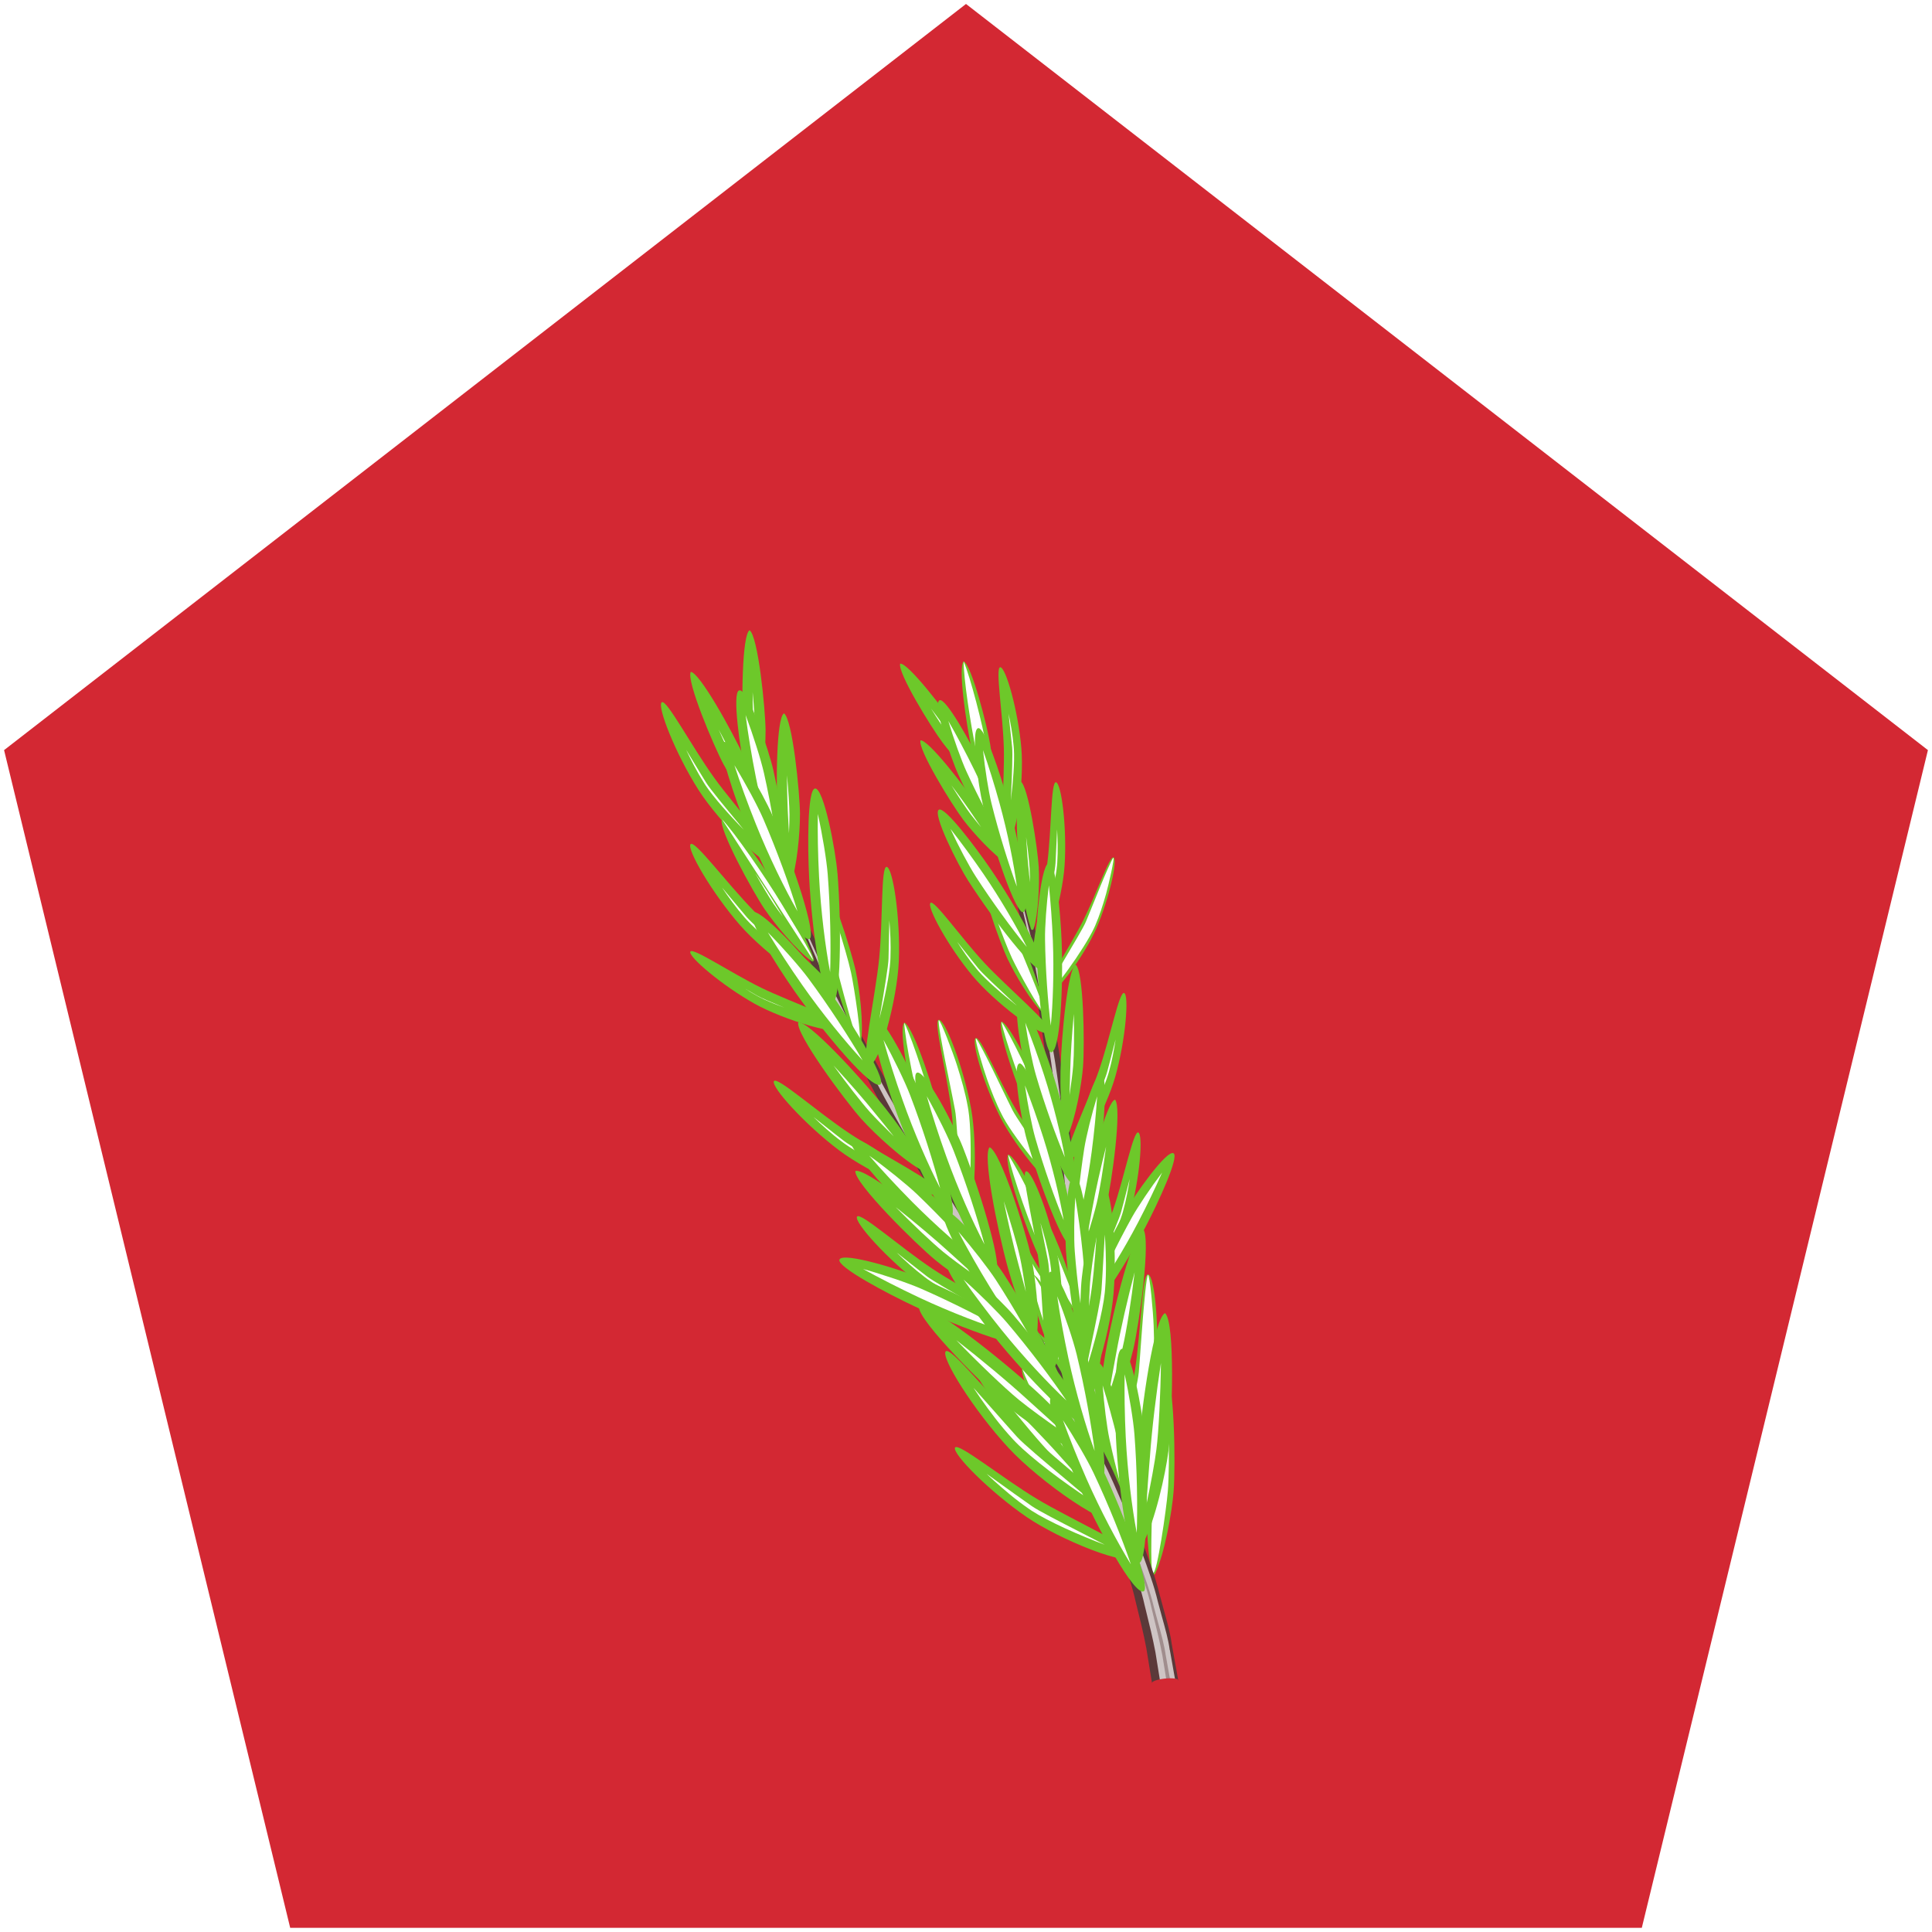 <svg width="237" height="237" viewBox="0 0 237 237" fill="none" xmlns="http://www.w3.org/2000/svg">
<path d="M201.402 236.486L236.5 92.018L118.5 0.486L0.5 92.018L35.598 236.486L201.402 236.486Z" fill="white" fill-opacity="0.3"/>
<path d="M201.402 236.486L236.5 92.018L118.5 0.486L0.5 92.018L35.598 236.486L201.402 236.486Z" fill="#D32833"/>
<g clip-path="url(#clip0_612_41098)">
<g filter="url(#filter0_d_612_41098)">
<path d="M129.117 133.568C129.508 136.875 129.899 140.233 130.293 143.598C130.682 146.949 131.066 150.309 131.445 153.603C131.886 156.885 132.265 160.129 132.807 163.233C133.254 166.353 133.917 169.316 134.474 172.137C134.79 173.534 135.172 174.876 135.501 176.186C135.564 176.451 135.643 176.712 135.704 176.971C135.697 176.973 135.682 176.978 135.674 176.981C135.172 177.115 134.675 177.239 134.175 177.356C133.841 177.341 133.511 177.333 133.175 177.31C133.136 177.146 133.093 176.991 133.052 176.819C132.736 175.472 132.367 174.092 132.071 172.654C131.544 169.772 130.924 166.736 130.522 163.576C130.031 160.42 129.705 157.159 129.311 153.844C128.986 150.532 128.65 147.164 128.316 143.804C127.975 140.446 127.635 137.088 127.304 133.786C126.892 130.494 126.562 127.243 126.067 124.131C125.832 122.571 125.629 121.034 125.37 119.532C125.097 118.036 124.828 116.58 124.562 115.157C124.434 114.448 124.299 113.741 124.171 113.057C124.018 112.374 123.86 111.7 123.715 111.039C123.406 109.715 123.113 108.436 122.827 107.205C122.564 105.967 122.228 104.813 121.908 103.703C121.59 102.602 121.289 101.554 121.009 100.566C120.487 98.578 119.852 96.907 119.371 95.522C118.393 92.749 117.836 91.162 117.836 91.162L117.826 91.131C117.727 90.835 117.873 90.516 118.165 90.41C118.461 90.311 118.772 90.46 118.883 90.744C118.883 90.744 119.475 92.336 120.507 95.117C121.023 96.507 121.688 98.193 122.246 100.186C122.543 101.176 122.869 102.224 123.207 103.336C123.553 104.445 123.91 105.61 124.19 106.851C124.493 108.084 124.814 109.37 125.143 110.705C125.306 111.368 125.475 112.047 125.638 112.736C125.778 113.432 125.921 114.136 126.067 114.847C126.353 116.281 126.649 117.744 126.95 119.248C127.234 120.75 127.457 122.297 127.721 123.865C128.273 126.999 128.657 130.258 129.122 133.558L129.117 133.568Z" fill="#5B3939"/>
<g style="mix-blend-mode:screen" opacity="0.7">
<path d="M127.157 124.645C127.546 126.837 127.838 129.046 128.157 131.38C128.29 132.358 128.416 133.338 128.56 134.32L129.732 144.335L130.883 154.34C130.991 155.166 131.101 155.973 131.204 156.784C131.53 159.293 131.841 161.656 132.248 164.003C132.597 166.454 133.08 168.802 133.547 171.078L133.92 172.922C134.129 173.848 134.358 174.735 134.59 175.603C134.715 176.077 134.837 176.543 134.949 177.004L134.99 177.125C134.99 177.125 134.982 177.128 134.985 177.135C134.712 177.201 134.435 177.277 134.17 177.34C134.005 177.328 133.846 177.33 133.682 177.318C133.57 176.857 133.455 176.388 133.338 175.912C133.116 175.024 132.9 174.125 132.706 173.193L132.371 171.387C131.936 169.058 131.476 166.652 131.165 164.163C130.791 161.788 130.523 159.402 130.235 156.88C130.139 156.067 130.052 155.252 129.954 154.432L128.961 144.399L127.949 134.381C127.826 133.383 127.707 132.401 127.594 131.434C127.316 129.094 127.058 126.891 126.702 124.695C126.62 124.148 126.536 123.594 126.461 123.044C126.313 122.047 126.177 121.062 126.013 120.094L124.819 113.609L124.087 110.391L123.472 107.724C123.209 106.486 122.876 105.339 122.553 104.222L121.644 101.055C121.208 99.401 120.698 97.976 120.25 96.715L120.22 96.623L120.255 96.73C120.72 97.968 121.244 99.381 121.702 101.002L122.669 104.167C123.017 105.283 123.368 106.433 123.646 107.641L125.107 113.538L126.412 120.028C126.591 120.991 126.752 121.976 126.911 122.978C127 123.523 127.085 124.077 127.185 124.627L127.157 124.645Z" fill="white"/>
</g>
<g style="mix-blend-mode:screen" opacity="0.4">
<path d="M134.341 177.3C134.26 176.956 134.178 176.611 134.086 176.262C133.867 175.381 133.651 174.482 133.462 173.565C133.462 173.565 133.083 171.529 133.058 171.403C133.081 171.496 133.492 173.53 133.492 173.53C133.706 174.472 133.938 175.365 134.172 176.242C134.264 176.591 134.353 176.933 134.44 177.267C134.409 177.277 134.379 177.287 134.349 177.298L134.341 177.3Z" fill="#5B3939"/>
</g>
<path d="M120.696 77.847C121.38 77.829 122.9 83.199 123.291 87.79C123.641 91.88 122.661 99.566 121.366 99.467C120.547 99.361 121.25 91.827 121.142 87.783C121.022 83.499 120.07 77.912 120.696 77.847Z" fill="#6DC82A"/>
<path d="M138.831 152.331C139.657 152.46 140.296 159.198 139.761 164.767C139.289 169.722 136.438 178.685 134.925 178.287C133.972 177.981 136.452 169.143 137.201 164.288C137.99 159.15 138.071 152.273 138.831 152.331Z" fill="#6DC82A"/>
<path d="M134.91 178.242C134.598 177.865 137.539 166.329 137.697 164.334L137.814 162.825C137.947 161.082 138.064 159.345 138.204 157.6C138.305 156.393 138.644 152.351 138.829 152.399C139.056 152.45 139.46 156.927 139.522 158.671C139.592 160.566 139.602 162.48 139.416 164.367C139.407 164.513 139.387 164.655 139.369 164.805C138.923 168.603 135.824 178.46 134.899 178.237L134.91 178.242Z" fill="white"/>
<path d="M113.676 87.157C114.803 88.663 117.411 91.524 119.105 92.587C119.244 92.676 119.416 92.534 119.355 92.377C118.466 90.124 116.648 87.234 116.02 86.287C113.765 82.92 109.371 77.312 108.427 77.408C108.07 78.457 112.192 85.187 113.678 87.164L113.676 87.157Z" fill="#6DC82A"/>
<path d="M141.967 178.955C141.77 181.487 140.86 186.615 139.701 189.039C139.608 189.239 139.308 189.196 139.262 188.983C138.646 185.785 138.631 181.186 138.673 179.652C138.815 174.19 139.773 164.653 140.911 164.078C142.072 165.007 142.227 175.632 141.967 178.955Z" fill="#6DC82A"/>
<path d="M139.439 188.958C139.034 188.756 139.336 181.28 139.38 179.677C139.507 174.575 140.263 166.694 140.913 164.086C141.407 166.97 141.518 175.625 141.26 178.905C141.09 181.09 139.932 189.123 139.439 188.958Z" fill="white"/>
<path d="M136.996 161.612C136.415 164.079 134.742 169.014 133.227 171.228C133.103 171.413 132.813 171.324 132.807 171.106C132.686 167.852 133.371 163.307 133.64 161.797C134.603 156.424 137.004 147.147 138.217 146.75C139.225 147.848 137.764 158.373 137.003 161.609L136.996 161.612Z" fill="#6DC82A"/>
<path d="M130.857 126.845C130.692 128.969 129.932 133.287 128.962 135.318C128.884 135.488 128.629 135.455 128.593 135.273C128.072 132.583 128.058 128.719 128.09 127.433C128.204 122.842 128.999 114.829 129.955 114.34C130.931 115.12 131.068 124.054 130.857 126.845Z" fill="#6DC82A"/>
<path d="M125.425 102.467C125.528 104.308 125.39 108.096 124.791 109.953C124.741 110.105 124.523 110.11 124.473 109.958C123.723 107.717 123.253 104.402 123.127 103.296C122.691 99.353 122.438 92.384 123.205 91.857C124.133 92.417 125.291 100.054 125.433 102.465L125.425 102.467Z" fill="#6DC82A"/>
<path d="M119.472 87.345C119.764 89.148 120.005 92.886 119.602 94.778C119.57 94.932 119.35 94.955 119.287 94.816C118.312 92.684 117.525 89.475 117.29 88.397C116.46 84.56 115.511 77.723 116.214 77.133C117.182 77.586 119.095 84.988 119.474 87.353L119.472 87.345Z" fill="#6DC82A"/>
<path d="M119.405 94.767C119.087 94.697 118.035 89.414 117.787 88.298C117.016 84.712 116.198 79.073 116.209 77.143C117.049 79.075 118.585 85.099 118.964 87.439C119.215 88.994 119.774 94.813 119.4 94.778L119.405 94.767Z" fill="white"/>
<path d="M133.723 143.886C133.218 146.049 131.751 150.367 130.419 152.299C130.313 152.461 130.053 152.388 130.047 152.196C129.938 149.352 130.542 145.373 130.774 144.054C131.617 139.354 133.715 131.235 134.778 130.888C135.664 131.85 134.384 141.055 133.716 143.889L133.723 143.886Z" fill="#6DC82A"/>
<path d="M126.193 175.516C127.97 177.329 131.963 180.681 134.405 181.79C134.604 181.883 134.806 181.655 134.699 181.463C133.115 178.614 130.172 175.08 129.157 173.933C125.547 169.836 118.685 163.145 117.443 163.434C117.149 164.892 123.857 173.139 126.183 175.511L126.193 175.516Z" fill="#6DC82A"/>
<path d="M125.226 149.687C126.127 151.624 128.352 155.407 129.987 156.972C130.124 157.103 130.346 156.987 130.315 156.794C129.857 154.092 128.508 150.464 128.03 149.264C126.309 145 122.739 137.755 121.673 137.639C121.032 138.715 124.046 147.142 125.231 149.677L125.226 149.687Z" fill="#6DC82A"/>
<path d="M130.166 156.827C130.426 156.546 127.978 150.743 127.476 149.492C125.873 145.509 122.955 139.508 121.668 137.649C122.126 140.073 124.588 146.927 125.766 149.439C126.545 151.113 129.824 157.111 130.169 156.835L130.166 156.827Z" fill="white"/>
<path d="M123.984 131.941C124.783 133.65 126.743 136.99 128.183 138.375C128.304 138.486 128.498 138.387 128.468 138.22C128.066 135.837 126.874 132.629 126.448 131.581C124.927 127.816 121.778 121.427 120.836 121.329C120.27 122.278 122.926 129.71 123.971 131.954L123.984 131.941Z" fill="#6DC82A"/>
<path d="M128.342 138.246C128.571 138 126.41 132.877 125.966 131.776C124.546 128.264 121.974 122.967 120.844 121.326C121.248 123.463 123.423 129.51 124.458 131.723C125.146 133.199 128.037 138.491 128.342 138.246Z" fill="white"/>
<path d="M121.67 113.759C122.47 115.468 124.429 118.808 125.869 120.193C125.991 120.305 126.185 120.206 126.154 120.039C125.752 117.656 124.561 114.448 124.134 113.399C122.616 109.642 119.465 103.246 118.523 103.147C117.956 104.097 120.612 111.529 121.658 113.772L121.67 113.759Z" fill="#6DC82A"/>
<path d="M126.028 120.064C126.258 119.818 124.097 114.696 123.652 113.594C122.233 110.082 119.66 104.785 118.53 103.144C118.934 105.282 121.109 111.328 122.145 113.541C122.832 115.018 125.723 120.31 126.028 120.064Z" fill="white"/>
<path d="M116.169 96.569C117.296 98.075 119.904 100.936 121.598 101.999C121.737 102.088 121.909 101.946 121.848 101.789C120.961 99.543 119.142 96.647 118.513 95.7C116.258 92.332 111.864 86.724 110.92 86.82C110.563 87.869 114.685 94.599 116.172 96.576L116.169 96.569Z" fill="#6DC82A"/>
<path d="M127.523 91.958C128.208 92.041 128.899 97.579 128.594 102.175C128.323 106.27 126.193 113.715 124.942 113.424C124.149 113.192 125.978 105.855 126.48 101.844C127.01 97.595 126.907 91.927 127.531 91.955L127.523 91.958Z" fill="#6DC82A"/>
<path d="M135.89 117.811C136.537 118.034 136.074 123.595 134.829 128.024C133.724 131.967 130.106 138.812 128.93 138.268C128.202 137.878 131.508 131.078 132.822 127.26C134.212 123.213 135.281 117.651 135.89 117.811Z" fill="#6DC82A"/>
<path d="M134.6 101.179C135.136 101.447 134.086 106.183 132.498 109.865C131.083 113.135 127.161 118.62 126.215 118.008C125.636 117.585 129.276 112.11 130.852 108.972C132.524 105.641 134.092 100.969 134.6 101.179Z" fill="#6DC82A"/>
<path d="M126.213 117.975C126.089 117.653 130.633 110.43 131.186 109.113L131.6 108.113C132.08 106.956 132.542 105.796 133.014 104.641C133.343 103.838 134.468 101.164 134.585 101.235C134.724 101.323 134.016 104.466 133.678 105.669C133.307 106.976 132.894 108.28 132.353 109.534C132.311 109.632 132.265 109.724 132.223 109.822C131.077 112.309 126.792 118.347 126.208 117.985L126.213 117.975Z" fill="white"/>
<path d="M112.146 106.759C111.647 107.23 114.328 112.12 117.265 115.664C119.878 118.819 125.97 123.614 126.822 122.637C127.328 121.986 121.546 117.112 118.787 114.15C115.868 111.013 112.628 106.362 112.144 106.752L112.146 106.759Z" fill="#6DC82A"/>
<path d="M117.697 123.342C117.107 123.692 118.664 129.05 120.759 133.147C122.629 136.795 127.526 142.801 128.568 142.039C129.2 141.514 124.618 135.496 122.575 132.007C120.403 128.308 118.259 123.061 117.697 123.342Z" fill="#6DC82A"/>
<path d="M128.573 142.003C128.698 141.623 122.937 133.668 122.207 132.189L121.656 131.073C121.022 129.781 120.403 128.485 119.769 127.193C119.325 126.295 117.836 123.304 117.715 123.395C117.558 123.507 118.604 127.059 119.09 128.409C119.616 129.88 120.185 131.354 120.902 132.744C120.956 132.853 121.017 132.959 121.07 133.068C122.564 135.846 127.932 142.454 128.573 142.003Z" fill="white"/>
<path d="M120.105 142.109C119.515 142.458 121.07 147.809 123.168 151.913C125.037 155.562 129.935 161.568 130.976 160.805C131.609 160.281 127.027 154.263 124.983 150.774C122.818 147.072 120.668 141.828 120.105 142.109Z" fill="#6DC82A"/>
<path d="M130.981 160.77C131.106 160.39 125.345 152.435 124.615 150.956L124.064 149.839C123.43 148.548 122.811 147.252 122.177 145.96C121.733 145.061 120.244 142.071 120.115 142.165C119.959 142.276 121.005 145.829 121.49 147.178C122.016 148.65 122.585 150.123 123.303 151.513C123.356 151.622 123.417 151.729 123.47 151.837C124.964 154.615 130.333 161.223 130.973 160.772L130.981 160.77Z" fill="white"/>
<path d="M115.16 173.566C114.738 174.265 119.42 178.999 123.953 182.103C127.992 184.865 136.543 188.356 137.197 186.963C137.563 186.046 129.335 182.363 125.2 179.87C120.823 177.229 115.588 172.958 115.153 173.569L115.16 173.566Z" fill="#6DC82A"/>
<path d="M114.4 148.529C113.858 149.074 117.092 154.462 120.548 158.323C123.627 161.761 130.686 166.883 131.603 165.748C132.142 164.993 125.425 159.765 122.196 156.555C118.776 153.155 114.926 148.066 114.4 148.529Z" fill="#6DC82A"/>
<path d="M131.595 165.7C131.622 165.252 123.068 158.257 121.85 156.856L120.931 155.796C119.873 154.57 118.827 153.332 117.764 152.117C117.024 151.266 114.548 148.446 114.432 148.577C114.294 148.742 116.456 152.309 117.366 153.644C118.356 155.095 119.4 156.528 120.58 157.839C120.673 157.943 120.765 158.039 120.858 158.143C123.281 160.728 131.024 166.381 131.588 165.702L131.595 165.7Z" fill="white"/>
<path d="M137.625 134.919C138.272 135.142 137.81 140.703 136.565 145.132C135.46 149.075 131.841 155.92 130.666 155.376C129.937 154.986 133.238 148.196 134.558 144.367C135.948 140.321 137.016 134.759 137.625 134.919Z" fill="#6DC82A"/>
<g style="mix-blend-mode:screen">
<path d="M122.031 93.509C122.142 90.921 122.242 88.479 122.16 87.679L122.031 86.438C121.958 85.745 121.752 83.82 121.721 83.552C121.966 84.711 122.229 86.127 122.349 87.565L122.375 87.92C122.472 89.416 122.28 91.939 122 94.195C122.007 93.964 122.022 93.731 122.031 93.509Z" fill="white"/>
</g>
<g style="mix-blend-mode:screen">
<path d="M115.839 88.037C115.323 87.425 114.875 86.865 114.576 86.475C113.983 85.685 113.111 84.364 112.219 82.93C113.245 84.285 114.266 85.7 115.077 86.916C115.077 86.916 115.695 87.832 115.837 88.03L115.839 88.037Z" fill="white"/>
</g>
<g style="mix-blend-mode:screen">
<path d="M134.008 167.123C134.275 165.53 134.589 163.854 134.744 163.008L134.924 162.035C135.462 159.042 136.35 155.205 137.187 152.07C136.793 155.446 136.18 159.326 135.715 161.306C135.41 162.608 134.685 165.046 134.006 167.115L134.008 167.123Z" fill="white"/>
</g>
<g style="mix-blend-mode:screen">
<path d="M129.2 130.398C129.224 129.537 129.25 128.759 129.259 128.283L129.28 127.465C129.333 125.361 129.504 122.753 129.728 120.38C129.779 122.821 129.762 125.336 129.647 126.751C129.581 127.584 129.402 128.987 129.193 130.4L129.2 130.398Z" fill="white"/>
</g>
<g style="mix-blend-mode:screen">
<path d="M124.238 103.169C124.086 101.835 123.966 100.244 123.874 98.687C124.09 100.211 124.252 101.627 124.302 102.531C124.326 102.954 124.342 103.556 124.344 104.24C124.333 104.108 124.233 103.179 124.233 103.179L124.238 103.169Z" fill="white"/>
</g>
<g style="mix-blend-mode:screen">
<path d="M131.366 147.658C131.55 146.624 131.725 145.662 131.835 145.11L131.992 144.272C132.401 141.998 133.041 139.156 133.684 136.652C133.342 139.301 132.893 142.086 132.533 143.601C132.318 144.517 131.86 146.115 131.371 147.647L131.366 147.658Z" fill="white"/>
</g>
<g style="mix-blend-mode:screen">
<path d="M131.605 178.681C129.953 177.266 128.065 175.549 127.131 174.595C125.711 173.144 123.171 170.133 121.079 167.455C123.423 169.703 126.169 172.526 128.187 174.807L128.845 175.541C129.422 176.184 130.554 177.453 131.612 178.678L131.605 178.681Z" fill="white"/>
</g>
<g style="mix-blend-mode:screen">
<path d="M128.03 152.457C127.333 151.203 126.669 149.948 126.313 149.188C125.714 147.902 124.808 145.544 123.992 143.232C125.04 145.382 126.126 147.772 126.908 149.732L127.218 150.482C127.401 150.927 127.703 151.654 128.023 152.459L128.03 152.457Z" fill="white"/>
</g>
<g style="mix-blend-mode:screen">
<path d="M125.922 133.252C125.544 132.551 125.219 131.908 125.014 131.47C124.597 130.579 124.011 129.102 123.439 127.52C124.165 129.059 124.873 130.647 125.419 132.002C125.419 132.002 125.838 133.027 125.929 133.25L125.922 133.252Z" fill="white"/>
</g>
<g style="mix-blend-mode:screen">
<path d="M118.333 97.45C117.817 96.837 117.368 96.277 117.069 95.887C116.477 95.097 115.605 93.776 114.713 92.343C115.739 93.697 116.76 95.112 117.57 96.328C117.57 96.328 118.189 97.244 118.331 97.442L118.333 97.45Z" fill="white"/>
</g>
<g style="mix-blend-mode:screen">
<path d="M126.48 107.63C126.977 105.09 127.438 102.697 127.48 101.89L127.542 100.644C127.579 99.947 127.663 98.01 127.675 97.744C127.743 98.929 127.787 100.368 127.697 101.808L127.67 102.155C127.536 103.644 126.971 106.106 126.35 108.299C126.4 108.071 126.442 107.846 126.477 107.623L126.48 107.63Z" fill="white"/>
</g>
<g style="mix-blend-mode:screen">
<path d="M131.64 132.935C132.645 130.554 133.602 128.308 133.805 127.53L134.126 126.325C134.298 125.659 134.782 123.782 134.852 123.514C134.673 124.689 134.423 126.107 134.03 127.497L133.932 127.834C133.493 129.265 132.433 131.554 131.382 133.57C131.47 133.355 131.56 133.147 131.651 132.94L131.64 132.935Z" fill="white"/>
</g>
<g style="mix-blend-mode:screen">
<path d="M122.683 119.325C120.897 117.913 118.994 116.252 118.017 115.118L117.791 114.847C116.865 113.738 116.059 112.538 115.423 111.542C115.598 111.763 116.796 113.279 117.229 113.819L118.009 114.791C118.513 115.416 120.299 117.082 122.19 118.857C122.349 119.006 122.519 119.161 122.691 119.323L122.683 119.325Z" fill="white"/>
</g>
<g style="mix-blend-mode:screen">
<path d="M127.656 156.671C126.22 154.896 124.723 152.863 124.013 151.546L123.851 151.237C123.191 149.946 122.66 148.611 122.261 147.495C122.373 147.728 123.218 149.472 123.532 150.11L124.083 151.227C124.443 151.951 125.816 153.967 127.271 156.098C127.4 156.283 127.532 156.476 127.663 156.668L127.656 156.671Z" fill="white"/>
</g>
<g style="mix-blend-mode:screen">
<path d="M133.476 185.48C130.547 184.399 126.54 182.614 124.57 181.331L124.221 181.093C122.562 179.959 121.054 178.647 119.923 177.632C119.667 177.397 119.353 177.113 119.017 176.786C119.072 176.827 119.128 176.867 119.184 176.908C119.909 177.417 120.63 177.936 121.344 178.457C122.019 178.941 122.687 179.427 123.367 179.9L124.581 180.761C125.363 181.31 127.944 182.634 130.687 184.039C131.562 184.49 132.556 184.994 133.484 185.477L133.476 185.48Z" fill="white"/>
</g>
<g style="mix-blend-mode:screen">
<path d="M128.052 163.186C125.674 161.541 122.722 159.235 121.307 157.723L121.041 157.432C119.778 156.022 118.681 154.48 117.873 153.297C117.759 153.133 117.634 152.938 117.495 152.722C117.979 153.287 118.462 153.852 118.946 154.416C119.455 155.006 119.966 155.604 120.475 156.194L121.394 157.255C121.984 157.936 124.059 159.733 126.26 161.632C126.82 162.121 127.445 162.655 128.052 163.186Z" fill="white"/>
</g>
<g style="mix-blend-mode:screen">
<path d="M133.374 150.035C134.378 147.655 135.336 145.408 135.538 144.631L135.859 143.425C136.039 142.757 136.515 140.883 136.585 140.614C136.406 141.789 136.156 143.208 135.763 144.598L135.665 144.935C135.227 146.366 134.166 148.655 133.107 150.673C133.195 150.458 133.286 150.25 133.376 150.043L133.374 150.035Z" fill="white"/>
</g>
<path d="M115.596 91.109C114.571 88.876 112.369 82.247 113.262 81.897C114.039 81.603 117.014 86.994 118.488 89.989C120.971 95.046 123.895 102.65 122.846 103.06C122.013 103.364 118.068 96.507 115.594 91.102L115.596 91.109Z" fill="#6DC82A"/>
<path d="M121.506 100.088C120.063 97.69 118.128 94.072 116.568 90.666C115.941 89.296 114.983 86.635 114.334 84.444C115.307 86.121 116.494 88.359 117.529 90.471C119.194 93.859 120.656 97.525 121.508 100.095L121.506 100.088Z" fill="white"/>
<path d="M118.585 94.806C117.996 92.418 117.051 85.495 117.995 85.322C118.816 85.183 120.738 91.027 121.631 94.251C123.131 99.687 124.596 107.686 123.498 107.902C122.627 108.041 120.019 100.576 118.585 94.806Z" fill="#6DC82A"/>
<path d="M122.731 104.729C121.76 102.106 120.524 98.186 119.627 94.55C119.265 93.091 118.82 90.301 118.587 88.022C119.233 89.85 119.991 92.266 120.614 94.532C121.62 98.165 122.381 102.05 122.738 104.726L122.731 104.729Z" fill="white"/>
<path d="M116.805 104.102C115.475 102.038 112.339 95.789 113.177 95.323C113.911 94.925 117.614 99.827 119.504 102.582C122.686 107.236 126.669 114.333 125.686 114.89C124.909 115.311 120.024 109.09 116.803 104.094L116.805 104.102Z" fill="#6DC82A"/>
<path d="M123.932 112.141C122.164 109.978 119.728 106.672 117.698 103.524C116.879 102.261 115.555 99.764 114.599 97.686C115.799 99.21 117.296 101.243 118.629 103.187C120.757 106.302 122.735 109.72 123.942 112.146L123.932 112.141Z" fill="white"/>
<path d="M125.129 111.216C125.099 108.76 125.76 101.806 126.719 101.857C127.553 101.907 128.089 108.038 128.228 111.37C128.456 117.005 128.06 125.128 126.933 125.083C126.054 125.022 125.213 117.152 125.137 111.214L125.129 111.216Z" fill="#6DC82A"/>
<path d="M126.903 121.824C126.556 119.051 126.244 114.949 126.195 111.206C126.171 109.702 126.375 106.888 126.665 104.612C126.874 106.544 127.061 109.066 127.155 111.408C127.305 115.176 127.162 119.127 126.901 121.816L126.903 121.824Z" fill="white"/>
<path d="M124.071 128.229C123.382 125.866 122.149 118.989 123.08 118.778C123.896 118.598 126.06 124.361 127.09 127.539C128.82 132.907 130.625 140.843 129.532 141.099C128.667 141.279 125.743 133.928 124.071 128.229Z" fill="#6DC82A"/>
<path d="M128.626 137.964C127.545 135.387 126.142 131.523 125.091 127.93C124.666 126.484 124.101 123.716 123.773 121.452C124.494 123.255 125.351 125.638 126.073 127.871C127.233 131.462 128.158 135.308 128.626 137.964Z" fill="white"/>
<path d="M123.983 135.912C123.301 133.546 122.116 126.661 123.05 126.459C123.868 126.286 126.002 132.06 127.009 135.245C128.708 140.623 130.466 148.567 129.371 148.815C128.502 148.987 125.624 141.622 123.99 135.909L123.983 135.912Z" fill="#6DC82A"/>
<path d="M128.482 145.683C127.415 143.1 126.036 139.228 125.007 135.628C124.59 134.179 124.048 131.404 123.73 129.145C124.444 130.951 125.285 133.338 125.992 135.577C127.129 139.175 128.029 143.022 128.484 145.69L128.482 145.683Z" fill="white"/>
<path d="M129.954 136.726C130.338 134.3 132.166 127.564 133.104 127.774C133.917 127.966 133.408 134.092 132.976 137.404C132.244 142.988 130.481 150.927 129.375 150.689C128.513 150.479 129.021 142.588 129.952 136.718L129.954 136.726Z" fill="#6DC82A"/>
<path d="M129.908 147.478C130.033 144.682 130.425 140.598 131.005 136.898C131.242 135.416 131.915 132.674 132.589 130.488C132.47 132.42 132.228 134.943 131.92 137.267C131.429 141.005 130.619 144.875 129.908 147.478Z" fill="white"/>
<path d="M135.935 144.785C137.127 142.637 141.16 136.954 141.967 137.478C142.66 137.939 140.089 143.513 138.538 146.473C135.93 151.46 131.544 158.301 130.59 157.691C129.852 157.194 133.04 149.969 135.928 144.787L135.935 144.785Z" fill="#6DC82A"/>
<path d="M132.2 154.854C133.275 152.281 135.05 148.578 136.868 145.309C137.6 144 139.173 141.657 140.553 139.844C139.774 141.616 138.686 143.898 137.597 145.977C135.852 149.315 133.766 152.666 132.2 154.854Z" fill="white"/>
<path d="M128.771 149.565C128.589 147.109 128.821 140.129 129.778 140.122C130.611 140.122 131.526 146.201 131.865 149.526C132.435 155.13 132.542 163.271 131.421 163.292C130.534 163.285 129.214 155.49 128.771 149.565Z" fill="#6DC82A"/>
<path d="M131.201 160.046C130.678 157.298 130.123 153.226 129.842 149.494C129.727 147.995 129.759 145.171 129.903 142.885C130.23 144.794 130.574 147.306 130.809 149.643C131.189 153.393 131.291 157.346 131.194 160.048L131.201 160.046Z" fill="white"/>
<path d="M130.617 153.821C130.748 151.37 131.876 144.479 132.831 144.591C133.657 144.694 133.787 150.843 133.694 154.185C133.542 159.82 132.601 167.898 131.482 167.774C130.608 167.653 130.294 159.749 130.617 153.821Z" fill="#6DC82A"/>
<path d="M131.674 164.525C131.514 161.732 131.479 157.63 131.683 153.887C131.763 152.39 132.156 149.589 132.6 147.346C132.678 149.288 132.698 151.815 132.633 154.16C132.53 157.928 132.12 161.858 131.682 164.523L131.674 164.525Z" fill="white"/>
<path d="M126.788 161.599C125.798 159.345 123.695 152.683 124.603 152.354C125.385 152.075 128.271 157.504 129.697 160.532C132.103 165.632 134.903 173.268 133.851 173.671C133.011 173.953 129.174 167.043 126.788 161.599Z" fill="#6DC82A"/>
<path d="M133.81 173.271C133.828 173.4 133.666 173.471 133.588 173.362C132.314 171.719 129.342 166.209 127.235 161.398C126.341 159.358 124.871 154.764 124.488 152.663C124.447 152.44 124.742 152.316 124.874 152.508C125.933 154.088 127.855 157.744 129.259 160.73C131.585 165.67 133.545 171.299 133.817 173.269L133.81 173.271Z" fill="white"/>
<path d="M132.551 170.668C131.144 168.25 129.264 164.596 127.762 161.163C127.158 159.785 126.245 157.109 125.626 154.908C126.572 156.602 127.729 158.851 128.729 160.983C130.335 164.399 131.747 168.09 132.551 170.668Z" fill="white"/>
<path d="M127.156 172.457C125.818 170.396 122.677 164.157 123.512 163.683C124.244 163.278 127.962 168.175 129.855 170.937C133.042 175.581 137.033 182.676 136.059 183.238C135.282 183.659 130.384 177.45 127.156 172.457Z" fill="#6DC82A"/>
<path d="M135.955 182.851C135.996 182.972 135.842 183.066 135.746 182.98C134.22 181.565 130.413 176.604 127.555 172.189C126.338 170.315 124.162 166.026 123.445 164.01C123.371 163.79 123.644 163.623 123.801 163.79C125.097 165.172 127.577 168.481 129.446 171.201C132.535 175.7 135.367 180.944 135.953 182.843L135.955 182.851Z" fill="white"/>
<path d="M134.295 180.483C132.52 178.324 130.083 175.017 128.046 171.872C127.227 170.609 125.896 168.115 124.932 166.038C126.14 167.56 127.637 169.593 128.967 171.53C131.103 174.642 133.08 178.06 134.293 180.476L134.295 180.483Z" fill="white"/>
<path d="M133.048 172.732C132.538 170.326 131.828 163.375 132.774 163.236C133.595 163.122 135.328 169.029 136.111 172.273C137.431 177.753 138.636 185.805 137.523 185.975C136.642 186.084 134.284 178.536 133.046 172.724L133.048 172.732Z" fill="#6DC82A"/>
<path d="M136.859 182.785C135.971 180.133 134.874 176.176 134.093 172.509C133.777 171.035 133.427 168.23 133.263 165.953C133.848 167.801 134.522 170.245 135.076 172.527C135.958 176.193 136.598 180.093 136.859 182.785Z" fill="white"/>
<path d="M90.112 91.706C90.445 91.595 90.811 91.785 90.916 92.122L90.928 92.16C90.928 92.16 91.511 93.975 92.541 97.153C93.054 98.738 93.637 100.68 94.526 102.833C94.948 103.916 95.4 105.066 95.864 106.279C96.329 107.492 96.825 108.77 97.436 110.069C98.025 111.376 98.639 112.733 99.269 114.136C99.588 114.84 99.911 115.551 100.246 116.275C100.601 116.984 100.969 117.706 101.339 118.435C102.08 119.894 102.836 121.398 103.619 122.935C104.416 124.459 105.29 125.991 106.15 127.553C107.837 130.706 109.778 133.866 111.664 137.112C113.631 140.322 115.631 143.581 117.631 146.84C119.641 150.103 121.658 153.365 123.635 156.58C125.559 159.839 127.511 163.004 129.225 166.189C131.038 169.316 132.558 172.474 134.062 175.434C134.783 176.933 135.395 178.434 136.034 179.868C136.674 181.301 137.288 182.683 137.753 184.073C138.739 186.818 139.707 189.307 140.268 191.662C140.882 193.974 141.523 196.015 141.736 197.658C142.117 199.803 142.396 201.34 142.544 202.161C141.466 202.26 140.393 202.348 139.315 202.447C139.179 201.589 138.941 200.148 138.621 198.186C138.266 196.294 137.843 194.628 137.3 192.427C136.823 190.222 135.913 187.781 135 185.105C134.581 183.75 133.994 182.4 133.395 180.987C132.791 179.584 132.212 178.106 131.539 176.624C130.111 173.69 128.672 170.573 126.928 167.448C125.287 164.281 123.395 161.095 121.537 157.832C119.61 154.591 117.654 151.309 115.702 148.018C113.747 144.718 111.793 141.419 109.871 138.168C108.025 134.866 106.129 131.666 104.475 128.46C103.638 126.865 102.781 125.31 102.002 123.763C101.244 122.201 100.498 120.677 99.78 119.185C99.422 118.443 99.059 117.712 98.707 116.985C98.384 116.248 98.067 115.526 97.76 114.81C97.146 113.377 96.549 111.997 95.973 110.677C95.374 109.366 94.896 108.064 94.449 106.829C93.994 105.595 93.56 104.423 93.151 103.327C92.284 101.141 91.735 99.171 91.239 97.563C90.254 94.345 89.697 92.504 89.697 92.504C89.595 92.175 89.779 91.818 90.112 91.706Z" fill="#5B3939"/>
<g style="mix-blend-mode:screen" opacity="0.7">
<path d="M141.493 198.415C141.338 197.2 140.944 195.795 140.493 194.172C140.345 193.63 140.19 193.065 140.037 192.483C139.586 190.556 138.847 188.522 138.056 186.362L137.54 184.947C137.093 183.61 136.509 182.293 135.89 180.896L135.854 180.789C135.621 180.293 135.397 179.776 135.174 179.26C134.763 178.308 134.339 177.343 133.88 176.373L132.946 174.515C131.739 172.114 130.496 169.633 129.073 167.169C127.772 164.766 126.386 162.434 124.91 159.963C124.434 159.168 123.957 158.373 123.483 157.56L117.484 147.835L111.507 138.102C110.934 137.119 110.366 136.152 109.801 135.192C108.442 132.893 107.162 130.728 105.97 128.5C105.668 127.951 105.364 127.394 105.055 126.847C104.502 125.849 103.952 124.859 103.437 123.874L100.061 117.207L98.515 113.797L97.241 110.971C96.624 109.682 96.139 108.408 95.669 107.18L94.31 103.699C93.567 101.903 93.045 100.27 92.58 98.829L92.547 98.731L92.587 98.852C93.02 100.295 93.513 101.921 94.219 103.704L95.523 107.221C95.983 108.469 96.443 109.743 97.032 111.024L99.771 117.347L103.049 124.097C103.548 125.087 104.086 126.09 104.626 127.1C104.92 127.652 105.217 128.212 105.514 128.771C106.67 131.02 107.918 133.212 109.241 135.532C109.794 136.504 110.347 137.476 110.904 138.464L116.722 148.301L122.558 158.115C123.027 158.938 123.488 159.738 123.95 160.538C125.38 163.025 126.728 165.369 127.966 167.759C129.333 170.208 130.515 172.659 131.654 175.032L132.583 176.951C133.035 177.923 133.433 178.888 133.822 179.822C134.035 180.334 134.246 180.838 134.454 181.334L134.515 181.466C135.106 182.856 135.665 184.172 136.087 185.509L136.573 186.91C137.31 189.037 138.006 191.042 138.407 192.893L138.529 193.384C139.018 195.349 139.398 196.912 139.736 198.674L140.325 202.321L142.173 202.158L141.503 198.395L141.493 198.415Z" fill="white"/>
</g>
<g style="mix-blend-mode:screen" opacity="0.4">
<path d="M141.004 199.094C140.847 197.897 140.468 196.512 140.025 194.911C139.875 194.362 139.719 193.797 139.564 193.207C139.113 191.305 138.378 189.287 137.606 187.155L137.088 185.732C136.645 184.41 136.074 183.106 135.46 181.724L135.424 181.617C135.191 181.121 134.967 180.605 134.741 180.08C134.333 179.136 133.919 178.176 133.455 177.217C133.455 177.217 132.399 175.12 132.331 174.991C132.382 175.092 133.399 177.202 133.399 177.202C133.858 178.197 134.26 179.169 134.651 180.111C134.864 180.622 135.072 181.119 135.28 181.615L135.344 181.754C135.945 183.175 136.514 184.497 136.939 185.866L137.417 187.244C138.162 189.394 138.863 191.414 139.269 193.306L139.384 193.774C139.878 195.78 140.263 197.332 140.595 199.105L141.087 202.133L141.544 202.09L141.004 199.069L141.004 199.094Z" fill="#5B3939"/>
</g>
<path d="M139.302 202.46C139.284 202.255 139.985 202.012 140.887 201.913C141.781 201.816 142.528 201.912 142.546 202.118C142.565 202.323 141.863 202.566 140.962 202.665C140.068 202.761 139.32 202.665 139.302 202.46Z" fill="#D32833"/>
<path d="M79.183 82.144C78.552 82.6 80.874 88.48 83.679 92.888C86.171 96.81 92.339 103.066 93.438 102.099C94.101 101.438 88.288 95.138 85.608 91.406C82.773 87.464 79.791 81.772 79.183 82.144Z" fill="#6DC82A"/>
<path d="M114.015 161.768C113.36 162.452 117.41 168.969 121.719 173.618C125.547 177.76 134.273 183.887 135.368 182.481C136.015 181.546 127.708 175.288 123.704 171.425C119.457 167.338 114.663 161.188 114.023 161.766L114.015 161.768Z" fill="#6DC82A"/>
<path d="M91.911 85.715C91.929 87.855 91.547 92.223 90.749 94.34C90.681 94.515 90.426 94.507 90.38 94.32C89.632 91.681 89.285 87.827 89.206 86.536C88.925 81.95 89.034 73.872 89.949 73.312C90.991 74.011 91.89 82.909 91.919 85.712L91.911 85.715Z" fill="#6DC82A"/>
<path d="M122.041 168.872C124.26 170.698 129.162 173.999 132.048 174.951C132.285 175.032 132.487 174.753 132.342 174.548C130.222 171.532 126.474 167.904 125.196 166.727C120.631 162.545 112.1 155.82 110.73 156.304C110.577 157.986 119.124 166.47 122.031 168.867L122.041 168.872Z" fill="#6DC82A"/>
<path d="M103.696 133.3C105.308 135.1 108.955 138.475 111.23 139.639C111.422 139.735 111.624 139.533 111.528 139.345C110.15 136.563 107.508 133.071 106.597 131.932C103.342 127.868 97.118 121.191 95.921 121.414C95.573 122.79 101.592 130.937 103.698 133.307L103.696 133.3Z" fill="#6DC82A"/>
<path d="M91.839 107.584C93.01 109.321 95.742 112.63 97.556 113.898C97.708 113.999 97.904 113.858 97.846 113.683C96.994 111.138 95.13 107.834 94.481 106.75C92.162 102.889 87.612 96.437 86.552 96.488C86.092 97.63 90.296 105.313 91.832 107.586L91.839 107.584Z" fill="#6DC82A"/>
<path d="M97.709 113.728C97.916 113.414 94.666 108.183 93.985 107.051C91.82 103.451 88.083 98.096 86.559 96.486" fill="white"/>
<path d="M86.82 89.869C87.793 91.697 90.155 95.231 91.812 96.662C91.951 96.776 92.163 96.654 92.12 96.474C91.531 93.884 90.036 90.448 89.505 89.316C87.617 85.285 83.781 78.476 82.736 78.421C82.17 79.497 85.534 87.486 86.812 89.871L86.82 89.869Z" fill="#6DC82A"/>
<path d="M112.816 150.639C114.756 152.236 119.048 155.125 121.575 155.96C121.783 156.026 121.964 155.788 121.837 155.611C119.978 152.972 116.708 149.792 115.582 148.767C111.588 145.111 104.123 139.23 102.924 139.648C102.786 141.122 110.27 148.543 112.816 150.639Z" fill="#6DC82A"/>
<path d="M141.337 173.979C140.98 176.835 139.684 182.599 138.241 185.279C138.123 185.504 137.782 185.441 137.748 185.19C137.217 181.541 137.443 176.33 137.57 174.597C138.014 168.426 139.593 157.676 140.917 157.081C142.183 158.195 141.803 170.241 141.337 173.979Z" fill="#6DC82A"/>
<path d="M124.466 150.034C124.982 152.404 125.574 157.342 125.175 159.875C125.146 160.087 124.858 160.133 124.761 159.946C123.318 157.193 122.039 152.992 121.652 151.585C120.272 146.556 118.511 137.574 119.401 136.736C120.723 137.265 123.79 146.932 124.466 150.034Z" fill="#6DC82A"/>
<path d="M113.395 133.179C113.849 135.265 114.374 139.626 114.028 141.862C113.998 142.049 113.751 142.09 113.662 141.925C112.386 139.497 111.257 135.795 110.916 134.549C109.701 130.115 108.143 122.189 108.929 121.445C110.094 121.908 112.8 130.446 113.395 133.179Z" fill="#6DC82A"/>
<path d="M113.791 141.857C113.414 141.788 111.838 135.693 111.486 134.392C110.35 130.244 109.03 123.709 108.922 121.447C110.023 123.655 112.22 130.598 112.807 133.308C113.2 135.111 114.225 141.872 113.791 141.857Z" fill="white"/>
<path d="M102.988 115.189C103.442 117.275 103.967 121.636 103.621 123.872C103.592 124.059 103.344 124.1 103.255 123.935C101.98 121.507 100.85 117.805 100.509 116.559C99.294 112.125 97.736 104.199 98.522 103.455C99.688 103.918 102.391 112.449 102.996 115.186L102.988 115.189Z" fill="#6DC82A"/>
<path d="M103.384 123.867C103.008 123.798 101.431 117.703 101.079 116.402C99.944 112.254 98.623 105.719 98.515 103.457C99.616 105.665 101.813 112.608 102.4 115.318C102.793 117.121 103.819 123.882 103.384 123.867Z" fill="white"/>
<path d="M96.131 95.909C96.149 98.049 95.767 102.417 94.969 104.534C94.901 104.709 94.646 104.702 94.6 104.514C93.852 101.876 93.504 98.022 93.426 96.73C93.145 92.144 93.253 84.066 94.169 83.506C95.211 84.205 96.11 93.103 96.139 95.907L96.131 95.909Z" fill="#6DC82A"/>
<path d="M82.727 99.55C82.168 100.092 85.354 105.564 88.783 109.494C91.841 112.998 98.871 118.256 99.805 117.124C100.362 116.372 93.67 111.017 90.466 107.731C87.071 104.255 83.269 99.082 82.725 99.543L82.727 99.55Z" fill="#6DC82A"/>
<path d="M92.945 128.619C92.514 129.27 96.752 133.959 100.919 137.101C104.632 139.896 112.593 143.584 113.277 142.282C113.666 141.434 106.019 137.574 102.205 135.032C98.163 132.338 93.38 128.06 92.945 128.619Z" fill="#6DC82A"/>
<path d="M82.686 112.734C82.392 113.339 86.587 116.893 90.547 119.116C94.072 121.096 101.373 123.34 101.807 122.148C102.042 121.368 94.999 118.935 91.416 117.186C87.622 115.331 82.996 112.199 82.686 112.734Z" fill="#6DC82A"/>
<path d="M106.76 102.336C107.535 102.415 108.473 108.664 108.26 113.888C108.071 118.53 105.868 127.039 104.438 126.741C103.534 126.503 105.399 118.141 105.848 113.572C106.327 108.741 106.048 102.321 106.76 102.336Z" fill="#6DC82A"/>
<path d="M113.158 121.102C113.926 121.006 116.205 126.908 117.135 132.054C117.961 136.634 117.665 145.409 116.203 145.442C115.274 145.407 115.267 136.835 114.717 132.272C114.13 127.451 112.464 121.242 113.158 121.102Z" fill="#6DC82A"/>
<path d="M116.165 145.404C115.791 145.141 115.521 134.022 115.158 132.183L114.888 130.796C114.571 129.195 114.239 127.6 113.922 126C113.703 124.89 112.995 121.166 113.169 121.158C113.383 121.145 114.882 125.07 115.378 126.627C115.917 128.314 116.409 130.033 116.723 131.778C116.751 131.912 116.772 132.049 116.792 132.185C117.351 135.715 117.054 145.369 116.163 145.397L116.165 145.404Z" fill="white"/>
<path d="M123.872 139.682C124.647 139.583 126.918 145.488 127.849 150.634C128.675 155.215 128.379 163.989 126.917 164.022C125.988 163.987 125.981 155.415 125.43 150.852C124.844 146.031 123.178 139.822 123.872 139.682Z" fill="#6DC82A"/>
<path d="M133.428 141.544C134.294 141.668 135.078 148.738 134.608 154.606C134.191 159.822 131.341 169.291 129.744 168.896C128.738 168.583 131.2 159.261 131.91 154.14C132.656 148.721 132.627 141.491 133.428 141.544Z" fill="#6DC82A"/>
<path d="M103.137 145.237C102.706 145.888 106.944 150.577 111.111 153.719C114.824 156.514 122.785 160.202 123.469 158.9C123.858 158.052 116.21 154.191 112.396 151.65C108.362 148.953 103.572 144.677 103.137 145.237Z" fill="#6DC82A"/>
<g style="mix-blend-mode:screen">
<path d="M88.743 97.174C86.869 94.92 85.101 92.784 84.622 92.006L83.882 90.801C83.472 90.127 82.336 88.244 82.174 87.985C82.75 89.203 83.49 90.662 84.365 92.042L84.578 92.376C85.52 93.784 87.419 95.936 89.231 97.779C89.062 97.574 88.892 97.369 88.735 97.176L88.743 97.174Z" fill="white"/>
</g>
<g style="mix-blend-mode:screen">
<path d="M131.698 179.967C130.745 179.154 129.705 178.286 128.791 177.519C126.066 175.238 123.501 173.081 122.764 172.263L121.62 170.982C120.977 170.268 120.349 169.549 119.711 168.825C119.035 168.063 118.359 167.301 117.683 166.538C117.592 166.442 117.508 166.344 117.417 166.247C117.744 166.746 118.045 167.194 118.301 167.556C119.312 168.992 120.678 170.858 122.255 172.552L122.591 172.904C124.52 174.894 128.664 177.993 131.696 179.96L131.698 179.967Z" fill="white"/>
</g>
<g style="mix-blend-mode:screen">
<path d="M90.571 87.996C90.614 87.095 90.635 86.277 90.634 85.72C90.621 84.601 90.501 82.808 90.327 80.906C90.332 82.831 90.387 84.806 90.486 86.462C90.486 86.462 90.552 87.715 90.568 87.989L90.571 87.996Z" fill="white"/>
</g>
<g style="mix-blend-mode:screen">
<path d="M128.521 171.781C127.184 170.53 125.75 169.236 125.026 168.583L124.193 167.831C121.655 165.504 118.217 162.651 115.308 160.398C117.986 163.168 121.207 166.254 122.983 167.712C124.155 168.672 126.487 170.383 128.518 171.773L128.521 171.781Z" fill="white"/>
</g>
<g style="mix-blend-mode:screen">
<path d="M107.622 135.373C107.012 134.606 106.455 133.922 106.113 133.504L105.528 132.788C104.039 130.929 102.087 128.694 100.251 126.706C101.885 128.947 103.63 131.193 104.696 132.39C105.327 133.092 106.45 134.236 107.612 135.368L107.622 135.373Z" fill="white"/>
</g>
<g style="mix-blend-mode:screen">
<path d="M93.397 107.409C92.614 106.1 91.635 104.585 90.637 103.112C91.492 104.634 92.318 106.021 92.888 106.869C93.157 107.269 93.559 107.819 94.028 108.439C93.952 108.313 93.394 107.401 93.394 107.401L93.397 107.409Z" fill="white"/>
</g>
<g style="mix-blend-mode:screen">
<path d="M88.363 89.85C87.743 88.529 86.972 87.004 86.168 85.508C86.829 87.027 87.475 88.407 87.932 89.268C88.138 89.656 88.452 90.192 88.812 90.79C88.774 90.701 88.363 89.85 88.363 89.85Z" fill="white"/>
</g>
<g style="mix-blend-mode:screen">
<path d="M117.527 152.416C116.651 151.611 115.829 150.864 115.358 150.439L114.645 149.79C112.714 148.021 110.186 145.902 107.887 144.086C110.013 146.238 112.341 148.441 113.702 149.565C114.527 150.244 116.04 151.368 117.537 152.421L117.527 152.416Z" fill="white"/>
</g>
<g style="mix-blend-mode:screen">
<path d="M138.629 180.553C139.152 178.14 139.673 175.296 139.859 173.789C140.147 171.505 140.364 167.048 140.413 163.197C139.846 166.833 139.303 171.272 139.063 174.706L138.972 175.818C138.893 176.79 138.746 178.715 138.637 180.551L138.629 180.553Z" fill="white"/>
</g>
<g style="mix-blend-mode:screen">
<path d="M123.84 154.451C123.604 152.84 123.341 151.247 123.139 150.318C122.797 148.743 121.996 145.996 121.136 143.352C121.672 146.011 122.333 148.915 122.969 151.219L123.209 152.111C123.351 152.637 123.581 153.498 123.84 154.451Z" fill="white"/>
</g>
<g style="mix-blend-mode:screen">
<path d="M112.542 135.686C112.397 134.797 112.253 133.992 112.138 133.447C111.899 132.353 111.412 130.624 110.845 128.803C111.248 130.687 111.707 132.612 112.14 134.207C112.14 134.207 112.461 135.417 112.535 135.688L112.542 135.686Z" fill="white"/>
</g>
<g style="mix-blend-mode:screen">
<path d="M94.783 98.193C94.826 97.292 94.847 96.474 94.846 95.917C94.834 94.797 94.713 93.005 94.54 91.103C94.547 93.035 94.599 95.003 94.699 96.659C94.699 96.659 94.765 97.912 94.781 98.186L94.783 98.193Z" fill="white"/>
</g>
<g style="mix-blend-mode:screen">
<path d="M94.435 112.975C92.241 111.023 90.177 109.179 89.592 108.488L88.683 107.407C88.168 106.802 86.771 105.116 86.573 104.878C87.326 105.994 88.266 107.319 89.344 108.554L89.613 108.853C90.757 110.109 92.961 111.939 95.02 113.488C94.817 113.311 94.625 113.139 94.443 112.972L94.435 112.975Z" fill="white"/>
</g>
<g style="mix-blend-mode:screen">
<path d="M107.161 139.328C104.62 137.873 102.216 136.498 101.497 135.936L100.381 135.068C99.764 134.582 98.039 133.225 97.796 133.027C98.758 133.964 99.962 135.073 101.275 136.053L101.599 136.291C102.975 137.283 105.501 138.617 107.844 139.708C107.614 139.574 107.386 139.447 107.169 139.326L107.161 139.328Z" fill="white"/>
</g>
<g style="mix-blend-mode:screen">
<path d="M94.212 119.604C92.65 118.961 91.366 118.42 90.865 118.131C90.865 118.131 89.535 117.351 89.401 117.278C89.841 117.561 90.299 117.847 90.775 118.111L91.073 118.273C91.852 118.688 92.984 119.154 94.212 119.604Z" fill="white"/>
</g>
<g style="mix-blend-mode:screen">
<path d="M105.895 120.906C106.539 118.401 107.108 115.601 107.213 113.901L107.232 113.506C107.299 111.87 107.207 110.237 107.096 108.898C107.091 109.212 107.051 111.404 107.027 112.19L106.995 113.603C106.972 114.514 106.506 117.247 106.017 120.139C105.975 120.389 105.933 120.64 105.888 120.908L105.895 120.906Z" fill="white"/>
</g>
<g style="mix-blend-mode:screen">
<path d="M127.066 158C127.143 155.415 127.094 152.551 126.827 150.874L126.763 150.482C126.474 148.864 126.026 147.299 125.63 146.013C125.691 146.296 126.125 148.449 126.281 149.241L126.552 150.629C126.725 151.525 126.868 154.29 127.021 157.213C127.039 157.468 127.05 157.727 127.063 157.993L127.066 158Z" fill="white"/>
</g>
<g style="mix-blend-mode:screen">
<path d="M131.193 164.145C132.204 161.028 133.286 156.915 133.523 154.58L133.565 154.127C133.739 151.982 133.664 149.845 133.577 148.227C133.566 147.994 133.548 147.738 133.527 147.45C133.471 148.288 133.425 149.131 133.379 149.974C133.33 150.861 133.282 151.747 133.223 152.628L133.123 154.216C133.06 155.234 132.42 158.278 131.74 161.504C131.571 162.33 131.381 163.246 131.191 164.138L131.193 164.145Z" fill="white"/>
</g>
<g style="mix-blend-mode:screen">
<path d="M117.353 155.946C114.812 154.49 112.407 153.116 111.691 152.561L110.576 151.693C109.958 151.207 108.233 149.85 107.99 149.652C108.952 150.589 110.154 151.69 111.462 152.68L111.776 152.913C113.152 153.906 115.685 155.237 118.021 156.331C117.791 156.197 117.563 156.07 117.346 155.948L117.353 155.946Z" fill="white"/>
</g>
<path d="M92.897 90.597C92.282 87.88 89.722 80.382 88.672 80.691C87.771 80.967 88.79 87.858 89.523 91.582C90.762 97.85 93.34 106.71 94.571 106.365C95.53 106.061 94.374 97.173 92.892 90.607L92.897 90.597Z" fill="#6DC82A"/>
<path d="M93.74 102.749C93.392 99.597 92.652 94.996 91.721 90.855C91.348 89.189 90.377 86.135 89.465 83.712C89.74 85.892 90.201 88.728 90.722 91.342C91.552 95.532 92.746 99.855 93.75 102.754L93.74 102.749Z" fill="white"/>
<path d="M92.74 95.988C91.63 93.428 87.726 86.541 86.755 87.035C85.917 87.476 88.198 94.062 89.612 97.584C91.992 103.512 96.169 111.744 97.31 111.176C98.195 110.702 95.418 102.179 92.742 95.996L92.74 95.988Z" fill="#6DC82A"/>
<path d="M95.827 107.778C94.904 104.742 93.321 100.364 91.638 96.467C90.962 94.902 89.446 92.082 88.09 89.866C88.766 91.963 89.745 94.659 90.74 97.131C92.33 101.101 94.306 105.119 95.83 107.786L95.827 107.778Z" fill="white"/>
<path d="M100.731 103.138C100.515 100.355 99.048 92.576 97.97 92.726C97.041 92.868 97.059 99.839 97.257 103.625C97.582 110.004 98.873 119.142 100.138 118.972C101.128 118.81 101.261 109.853 100.739 103.135L100.731 103.138Z" fill="#6DC82A"/>
<path d="M99.832 115.291C99.941 112.12 99.865 107.466 99.535 103.234C99.404 101.538 98.882 98.368 98.323 95.843C98.285 98.043 98.335 100.907 98.477 103.571C98.694 107.841 99.264 112.287 99.842 115.296L99.832 115.291Z" fill="white"/>
<path d="M98.117 115.273C96.458 113.032 91.086 107.219 90.251 107.921C89.541 108.539 93.256 114.433 95.432 117.54C99.096 122.776 105.034 129.828 106.017 129.017C106.77 128.351 102.127 120.689 98.109 115.276L98.117 115.273Z" fill="#6DC82A"/>
<path d="M103.805 126.057C102.213 123.313 99.677 119.406 97.146 115.995C96.133 114.628 94.014 112.22 92.194 110.379C93.329 112.263 94.891 114.664 96.421 116.846C98.873 120.35 101.714 123.809 103.798 126.06L103.805 126.057Z" fill="white"/>
<path d="M110.762 129.887C109.763 127.282 106.151 120.237 105.165 120.686C104.315 121.089 106.315 127.768 107.57 131.344C109.698 137.373 113.517 145.767 114.69 145.247C115.596 144.809 113.177 136.174 110.769 129.885L110.762 129.887Z" fill="#6DC82A"/>
<path d="M113.342 141.796C112.549 138.724 111.156 134.283 109.634 130.315C109.024 128.72 107.629 125.833 106.374 123.567C106.957 125.687 107.821 128.421 108.714 130.936C110.132 134.972 111.942 139.071 113.349 141.793L113.342 141.796Z" fill="white"/>
<path d="M116.126 136.759C115.112 134.159 111.457 127.137 110.474 127.593C109.623 127.996 111.661 134.663 112.942 138.238C115.107 144.255 118.977 152.623 120.14 152.099C121.046 151.661 118.572 143.036 116.126 136.759Z" fill="#6DC82A"/>
<path d="M118.769 148.655C117.954 145.591 116.535 141.15 114.993 137.197C114.376 135.605 112.96 132.733 111.69 130.472C112.288 132.586 113.168 135.316 114.068 137.828C115.516 141.854 117.339 145.941 118.769 148.655Z" fill="white"/>
<path d="M111.296 141.594C109.279 139.667 103.002 134.849 102.307 135.69C101.71 136.422 106.371 141.595 109.041 144.291C113.539 148.826 120.588 154.77 121.417 153.8C122.046 153.015 116.172 146.255 111.298 141.602L111.296 141.594Z" fill="#6DC82A"/>
<path d="M118.719 151.248C116.686 148.82 113.529 145.399 110.459 142.465C109.224 141.29 106.732 139.278 104.627 137.769C106.068 139.432 108.017 141.534 109.888 143.425C112.897 146.456 116.278 149.387 118.719 151.248Z" fill="white"/>
<path d="M111.44 152.967C108.887 151.853 101.346 149.494 100.974 150.522C100.665 151.411 106.814 154.667 110.24 156.274C116.019 158.977 124.668 162.131 125.11 160.936C125.431 159.983 117.592 155.655 111.432 152.969L111.44 152.967Z" fill="#6DC82A"/>
<path d="M121.725 159.475C118.982 157.893 114.845 155.772 110.96 154.073C109.403 153.395 106.373 152.365 103.876 151.671C105.798 152.735 108.346 154.036 110.755 155.172C114.621 156.987 118.804 158.569 121.723 159.468L121.725 159.475Z" fill="white"/>
<path d="M121.178 152.359C119.655 150.022 114.657 143.89 113.779 144.539C113.028 145.111 116.378 151.221 118.362 154.459C121.701 159.906 127.195 167.317 128.223 166.567C129.02 165.954 124.848 158.016 121.181 152.367L121.178 152.359Z" fill="#6DC82A"/>
<path d="M126.193 163.47C124.773 160.634 122.481 156.578 120.17 153.018C119.237 151.59 117.272 149.063 115.573 147.106C116.587 149.056 118.005 151.555 119.396 153.826C121.627 157.472 124.249 161.105 126.193 163.47Z" fill="white"/>
<path d="M122.45 157.467C120.645 155.343 114.895 149.909 114.112 150.662C113.441 151.325 117.548 156.954 119.926 159.908C123.932 164.886 130.336 171.52 131.256 170.646C131.961 169.937 126.811 162.596 122.443 157.469L122.45 157.467Z" fill="#6DC82A"/>
<path d="M128.842 167.838C127.071 165.212 124.275 161.485 121.525 158.25C120.419 156.956 118.148 154.7 116.208 152.976C117.467 154.776 119.187 157.073 120.866 159.146C123.545 162.473 126.615 165.737 128.85 167.836L128.842 167.838Z" fill="white"/>
<path d="M131.238 161.841C130.583 159.129 127.897 151.682 126.86 152.004C125.961 152.288 127.095 159.173 127.882 162.88C129.224 169.129 131.938 177.944 133.162 177.576C134.116 177.257 132.823 168.389 131.23 161.844L131.238 161.841Z" fill="#6DC82A"/>
<path d="M132.281 173.986C131.885 170.841 131.074 166.255 130.069 162.122C129.667 160.466 128.65 157.428 127.69 155.012C127.998 157.19 128.504 160.011 129.065 162.619C129.959 166.797 131.231 171.102 132.278 173.978L132.281 173.986Z" fill="white"/>
<path d="M138.37 171.88C138.154 169.097 136.702 161.313 135.624 161.463C134.693 161.597 134.703 168.571 134.893 172.36C135.211 178.741 136.484 187.877 137.751 187.715C138.743 187.56 138.893 178.598 138.37 171.88Z" fill="#6DC82A"/>
<path d="M137.445 184.033C137.557 180.87 137.488 176.213 137.163 171.972C137.033 170.275 136.521 167.11 135.959 164.578C135.921 166.778 135.963 169.645 136.096 172.304C136.312 176.573 136.865 181.017 137.445 184.033Z" fill="white"/>
<path d="M133.245 176.189C132.055 173.664 127.919 166.914 126.965 167.436C126.143 167.897 128.643 174.409 130.166 177.878C132.737 183.725 137.187 191.815 138.305 191.204C139.172 190.703 136.115 182.273 133.235 176.184L133.245 176.189Z" fill="#6DC82A"/>
<path d="M136.716 187.867C135.694 184.864 133.97 180.541 132.153 176.698C131.428 175.158 129.818 172.386 128.394 170.218C129.136 172.284 130.205 174.951 131.273 177.389C132.997 181.306 135.102 185.256 136.709 187.869L136.716 187.867Z" fill="white"/>
</g>
</g>
<defs>
<filter id="filter0_d_612_41098" x="73.079" y="69.312" width="79.468" height="145.39" filterUnits="userSpaceOnUse" color-interpolation-filters="sRGB">
<feFlood flood-opacity="0" result="BackgroundImageFix"/>
<feColorMatrix in="SourceAlpha" type="matrix" values="0 0 0 0 0 0 0 0 0 0 0 0 0 0 0 0 0 0 127 0" result="hardAlpha"/>
<feOffset dx="2" dy="4"/>
<feGaussianBlur stdDeviation="4"/>
<feComposite in2="hardAlpha" operator="out"/>
<feColorMatrix type="matrix" values="0 0 0 0 0 0 0 0 0 0.137 0 0 0 0 0.196 0 0 0 0.4 0"/>
<feBlend mode="normal" in2="BackgroundImageFix" result="effect1_dropShadow_612_41098"/>
<feBlend mode="normal" in="SourceGraphic" in2="effect1_dropShadow_612_41098" result="shape"/>
</filter>
<clipPath id="clip0_612_41098">
<rect width="144" height="144" fill="white" transform="translate(46.5 64.486)"/>
</clipPath>
</defs>
</svg>
